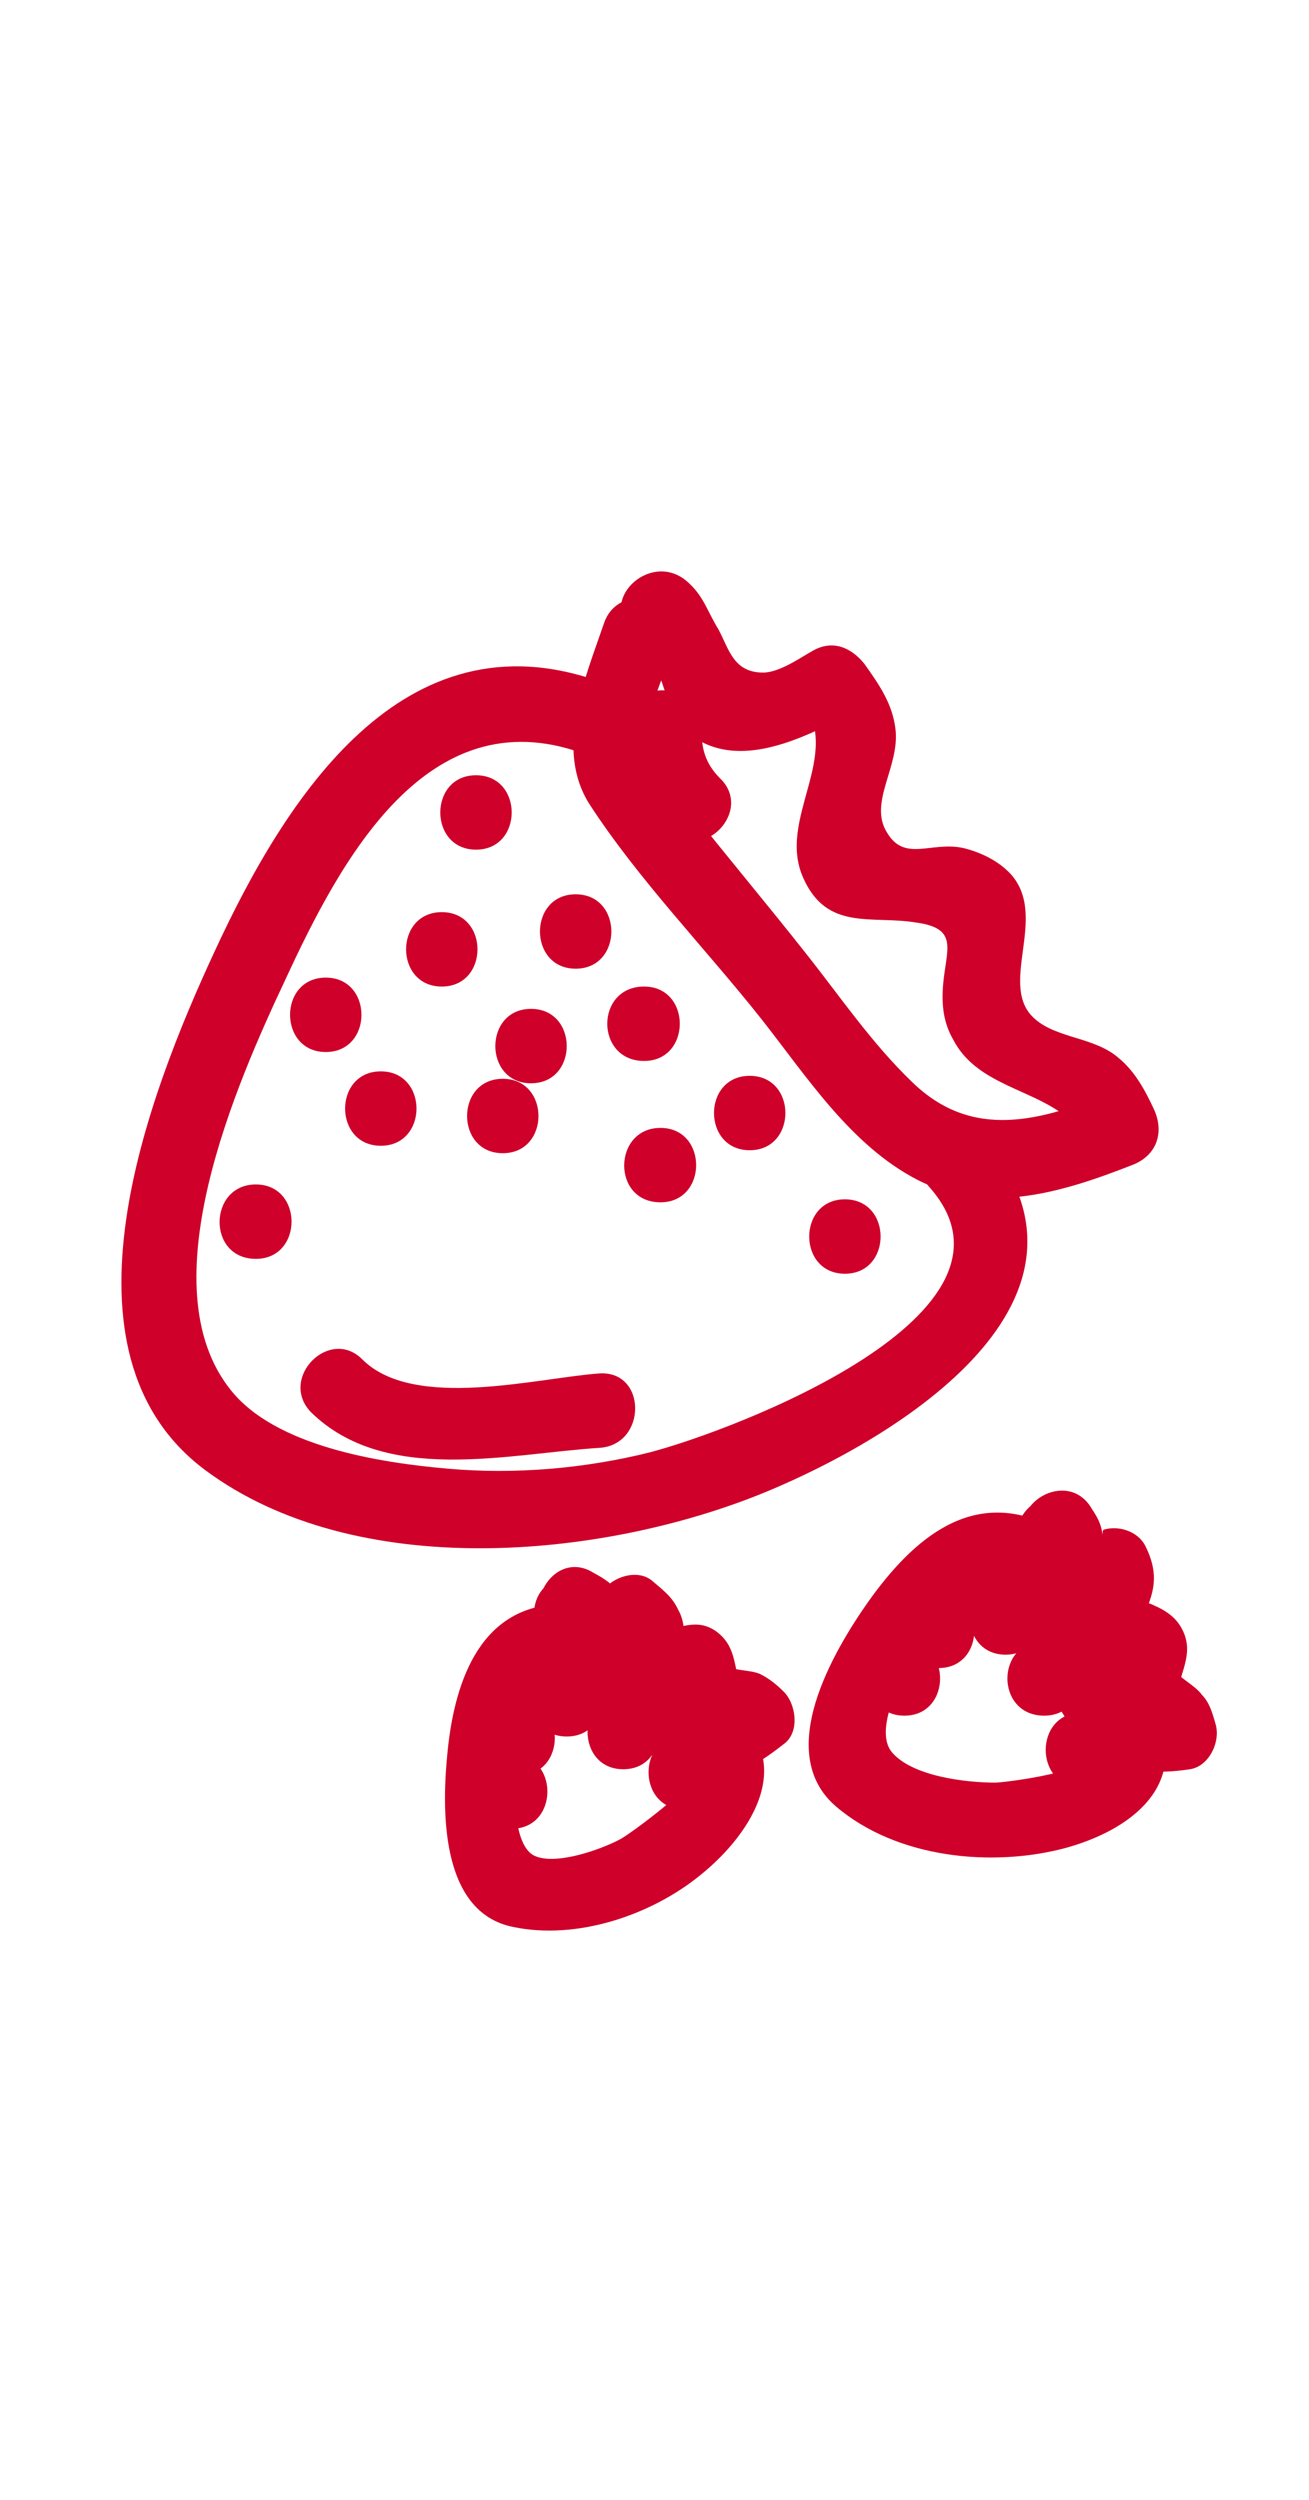 <?xml version="1.0" encoding="utf-8"?>
<!-- Generator: Adobe Illustrator 20.0.0, SVG Export Plug-In . SVG Version: 6.00 Build 0)  -->
<svg version="1.1" id="Layer_1" xmlns="http://www.w3.org/2000/svg" xmlns:xlink="http://www.w3.org/1999/xlink" x="0px" y="0px"
	 viewBox="0 0 88 168" style="enable-background:new 0 0 88 168;" xml:space="preserve">
<style type="text/css">
	.st0{fill:#cf0029;}
	.st1{fill:none;stroke:#cf0029;stroke-miterlimit:10;}
</style>
<g>
	<g>
		<g>
			<path class="st0" d="M-315.7,223c2.4,0.7,6.5,0.7,8-1.8c1.7-2.9-0.9-5.6-3.5-6.6c-2.6-1-5.5-0.9-7.4,1.4
				C-320.9,218.8-318.4,221.9-315.7,223c1.2,0.5,2.8-0.6,3.1-1.7c0.4-1.4-0.5-2.6-1.7-3.1c-0.3-0.1-0.1-0.3-0.1-0.1
				c-0.1,0.4-0.2,0.8-0.3,1.3c0.1-0.2,0.2-0.4,0.4-0.4c0.7-0.1,1.4,0.5,2,0.6c0,0,0.3,0.3,0.3,0.3c0.2-0.5,0.3-1,0.5-1.6
				c-0.1,0-0.2,0-0.4,0c-0.8-0.2-1.6,0.1-2.4-0.1C-317.5,217.3-318.8,222.1-315.7,223z"/>
		</g>
	</g>
	<g>
		<g>
			<g>
				<path class="st0" d="M-337.8,250.5c-8.2-0.3-15.5,2.1-23.1,5c-5.7,2.2-11.9,6-12.5,12.8c-0.5,6.1,4.5,10.4,10.1,11.7
					c8.4,2,18.4,0.8,27,0.9c9.4,0.1,35,4.5,34.1-11.7c-0.3-6.7-5.7-11.1-11.4-13.5C-321.1,252.6-329.7,250.7-337.8,250.5
					c-3.2-0.1-3.2,4.9,0,5c5.6,0.1,11,1.3,16.4,2.9c5.1,1.5,12.1,3.4,13.8,9.2c2.2,7.4-5.4,8.6-10.8,8.6c-5.9,0-11.9-0.1-17.8-0.2
					c-5.7-0.1-11.5-0.1-17.2-0.2c-4.9-0.1-16.8,0-14.7-8.2c1.6-6.1,10.5-8,15.7-9.8c4.9-1.7,9.5-2.4,14.6-2.3
					C-334.6,255.6-334.6,250.6-337.8,250.5L-337.8,250.5z"/>
			</g>
		</g>
		<g>
			<g>
				<path class="st0" d="M-373.3,270.6c-1,13.3,3.6,25.6,6.2,38.5c3.1,14.8,4.3,30,8,44.7c0.8,3.1,5.6,1.8,4.8-1.3
					c-3.5-14.1-4.8-28.6-7.6-42.9c-2.6-13-7.4-25.5-6.4-39C-368.1,267.4-373.1,267.4-373.3,270.6L-373.3,270.6z"/>
			</g>
		</g>
		<g>
			<g>
				<path class="st0" d="M-306.8,270.6c-0.9,13.8-2.3,27.4-6,40.8c-3.8,13.7-5.3,27.5-6.1,41.7c-0.2,3.2,4.8,3.2,5,0
					c0.9-15,3-29.2,6.9-43.7c3.4-12.6,4.5-25.7,5.3-38.7C-301.6,267.4-306.6,267.4-306.8,270.6L-306.8,270.6z"/>
			</g>
		</g>
		<g>
			<g>
				<path class="st0" d="M-320.2,218.6c0.4,12.2-2.6,24-5.2,35.8c-2.4,10.8-4.6,21.8-6.5,32.7c-3.8,21.6-6.8,43.3-9.3,65
					c-0.4,3.2,4.6,3.2,5,0c2.7-22.5,5.8-44.9,9.8-67.2c1.9-10.7,4.1-21.4,6.5-32c2.6-11.3,5.2-22.7,4.8-34.4
					C-315.3,215.4-320.3,215.4-320.2,218.6L-320.2,218.6z"/>
			</g>
		</g>
		<g>
			<g>
				<path class="st0" d="M-311.4,220.3c-1.1,22.9-7.2,45-11.6,67.4c-4.2,21.7-7.8,43.5-10.4,65.4c-0.4,3.2,4.6,3.2,5,0
					c2.7-22.7,6.5-45.3,10.9-67.7c4.3-21.6,10-43,11-65.1C-306.2,217.1-311.2,217.1-311.4,220.3L-311.4,220.3z"/>
			</g>
		</g>
		<g>
			<g>
				<path class="st0" d="M-341.6,354c1,1.9,3.3,2.2,5.2,2.6c2.1,0.5,4.2,0.6,6.2-0.5c2.8-1.6,0.3-5.9-2.5-4.3
					c-0.7,0.4-1.6,0.2-2.3,0c-0.5-0.1-0.9-0.2-1.4-0.4c-0.3-0.1-1.1-0.6-0.8,0C-338.8,348.6-343.1,351.2-341.6,354L-341.6,354z"/>
			</g>
		</g>
		<g>
			<g>
				<path class="st0" d="M-325.3,261.9c2.6,2.5,6,3.4,9.5,2.7c3.1-0.7,1.8-5.5-1.3-4.8c-1.7,0.4-3.4-0.2-4.6-1.4
					C-324,256.1-327.6,259.7-325.3,261.9L-325.3,261.9z"/>
			</g>
		</g>
		<g>
			<g>
				<path class="st0" d="M-325.6,266c2.5,1.5,5.2,2.3,8.1,2.4c3.2,0.1,3.2-4.9,0-5c-2-0.1-3.9-0.7-5.6-1.7
					C-325.8,260-328.4,264.3-325.6,266L-325.6,266z"/>
			</g>
		</g>
		<g>
			<g>
				<path class="st0" d="M-363.1,289.2c9.6,5.5,20.4,7.3,31.3,7.7c8.4,0.3,20.3,1.7,23.9-7.9c1.1-3-3.7-4.3-4.8-1.3
					c-2.6,7-18.1,4.5-24,4c-8.4-0.7-16.5-2.5-23.8-6.7C-363.3,283.3-365.9,287.6-363.1,289.2L-363.1,289.2z"/>
			</g>
		</g>
		<g>
			<g>
				<path class="st0" d="M-360.2,286.8c9.6-0.7,19.3-1.2,28.9-1.6c3.2-0.1,3.2-5.1,0-5c-9.6,0.3-19.3,0.9-28.9,1.6
					C-363.4,282-363.4,287-360.2,286.8L-360.2,286.8z"/>
			</g>
		</g>
		<g>
			<g>
				<path class="st0" d="M-318.3,286.3c2.3,0.5,4.2,1.6,5.8,3.4c0.9,1,2.6,0.9,3.5,0c1-1,0.9-2.5,0-3.5c-2-2.4-4.9-4.1-8-4.7
					C-320.1,280.8-321.5,285.6-318.3,286.3L-318.3,286.3z"/>
			</g>
		</g>
		<g>
			<g>
				<path class="st0" d="M-364.9,289.6c7.7,20.7,8.8,42.8,11,64.6c0.3,3.2,5.3,3.2,5,0c-2.2-22.2-3.3-44.8-11.1-65.9
					C-361.2,285.3-366,286.6-364.9,289.6L-364.9,289.6z"/>
			</g>
		</g>
		<g>
			<g>
				<path class="st0" d="M-313.1,288.5c-1,10.6-4,21.2-5.8,31.7c-1.9,10.9-3.7,21.8-5.6,32.7c-0.5,3.1,4.3,4.5,4.8,1.3
					c2-11.5,3.9-23,5.9-34.5c1.8-10.4,4.7-20.7,5.7-31.2C-307.8,285.3-312.8,285.4-313.1,288.5L-313.1,288.5z"/>
			</g>
		</g>
		<g>
			<g>
				<path class="st0" d="M-352,357.9c9.1,1.9,22.7,5.1,30.7-1.2c2.5-2-1-5.5-3.5-3.5c-3.3,2.6-8.5,2-12.4,1.8
					c-4.5-0.2-9-0.9-13.4-1.9C-353.8,352.4-355.2,357.2-352,357.9L-352,357.9z"/>
			</g>
		</g>
		<g>
			<g>
				<path class="st0" d="M-349.5,356.4c2.1-1.7,4.7-2.7,7.4-2.8c3.2-0.2,3.2-5.2,0-5c-4.1,0.3-7.7,1.7-10.9,4.3
					C-355.6,354.9-352,358.4-349.5,356.4L-349.5,356.4z"/>
			</g>
		</g>
		<g>
			<g>
				<path class="st0" d="M-322.5,351.3c-2.5-1-5-2-7.4-3c-1.3-0.5-2.7,0.5-3.1,1.7c-0.4,1.4,0.5,2.6,1.7,3.1c2.5,1,5,2,7.4,3
					c1.3,0.5,2.7-0.5,3.1-1.7C-320.3,353-321.2,351.8-322.5,351.3L-322.5,351.3z"/>
			</g>
		</g>
		<g>
			<g>
				<path class="st0" d="M-341.7,352.6c0.3,0,0.7,0,1,0c1.3,0,2.6-1.1,2.5-2.5c-0.1-1.4-1.1-2.5-2.5-2.5c-0.3,0-0.7,0-1,0
					c-1.3,0-2.6,1.1-2.5,2.5C-344.2,351.5-343.1,352.6-341.7,352.6L-341.7,352.6z"/>
			</g>
		</g>
		<g>
			<g>
				<path class="st0" d="M-353.1,311.3c1.9,0.7,3.7-0.4,5.4-1.2c1.8-0.8,3.6-1.7,5.3-2.8c2.8-1.7,0.2-6-2.5-4.3
					c-1.2,0.7-2.3,1.4-3.6,2c-0.5,0.2-2.8,1.6-3.3,1.4C-354.8,305.4-356.1,310.2-353.1,311.3L-353.1,311.3z"/>
			</g>
		</g>
		<g>
			<g>
				<path class="st0" d="M-344.7,306.6c1.8,1.9,3.3,3.9,4.7,6.1c1.7,2.7,6,0.2,4.3-2.5c-1.6-2.5-3.4-4.9-5.5-7.1
					C-343.4,300.7-346.9,304.2-344.7,306.6L-344.7,306.6z"/>
			</g>
		</g>
		<g>
			<g>
				<path class="st0" d="M-339.5,311.8c0.3-0.4,0.3-0.5-0.2-0.2c-0.4,0.1-0.9,0.3-1.3,0.4c-0.8,0.3-1.7,0.6-2.5,1
					c-1.7,0.7-3.2,1.6-4.7,2.6c-2.7,1.8-0.2,6.1,2.5,4.3c2.1-1.4,4.3-2.5,6.7-3.3c2-0.6,3.7-1.3,4.4-3.5
					C-333.7,310-338.6,308.7-339.5,311.8L-339.5,311.8z"/>
			</g>
		</g>
		<g>
			<g>
				<path class="st0" d="M-354.9,309.4c-0.6,4.2,3.1,8.8,5.9,11.7c2.2,2.3,5.8-1.2,3.5-3.5c-1.1-1.1-2-2.3-2.8-3.6
					c-0.4-0.6-0.7-1.2-1.1-1.9c-0.2-0.4-0.4-0.7-0.5-1.1c-0.1-0.6-0.2-0.7-0.2-0.2c0.2-1.3-0.3-2.7-1.7-3.1
					C-352.9,307.3-354.7,308.1-354.9,309.4L-354.9,309.4z"/>
			</g>
		</g>
		<g>
			<g>
				<path class="st0" d="M-340.1,313.7c0,2.1,0.5,4,1.4,5.9c0.6,1.2,2.3,1.6,3.4,0.9c1.2-0.7,1.5-2.2,0.9-3.4
					c-0.6-1.1-0.7-2.1-0.7-3.3C-335,310.4-340,310.4-340.1,313.7L-340.1,313.7z"/>
			</g>
		</g>
		<g>
			<g>
				<path class="st0" d="M-350.1,319.7c0,1.3,0.4,2.6,1,3.8c0.6,1.2,2.3,1.6,3.4,0.9c1.2-0.8,1.5-2.2,0.9-3.4
					c-0.1-0.1-0.1-0.2-0.2-0.3c0,0.1,0.1,0.2,0.1,0.3c-0.1-0.1-0.2-0.5-0.2-0.6c0-0.1-0.2-0.7-0.1-0.3c0,0.2,0,0.2,0,0
					c0-0.1,0-0.2,0-0.3c0-1.3-1.1-2.6-2.5-2.5C-348.9,317.3-350.2,318.3-350.1,319.7L-350.1,319.7z"/>
			</g>
		</g>
		<g>
			<g>
				<path class="st0" d="M-345.2,325.8c3.1-1.6,6.2-3.2,9.4-4.7c2.9-1.5,0.3-5.8-2.5-4.3c-3.1,1.6-6.2,3.2-9.4,4.7
					C-350.6,322.9-348.1,327.2-345.2,325.8L-345.2,325.8z"/>
			</g>
		</g>
		<g>
			<g>
				<path class="st0" d="M-355.4,312.6c0.5,1.4,0.8,2.8,1,4.3c0.1,1.2,0,2.4,0.5,3.5c0.9,2,3.6,3.1,5.4,4.3c2.7,1.8,5.2-2.6,2.5-4.3
					c-0.8-0.5-1.6-1-2.4-1.5c-1-0.7-1.1-0.4-1-1.5c0.1-2-0.6-4.2-1.2-6C-351.6,308.3-356.4,309.6-355.4,312.6L-355.4,312.6z"/>
			</g>
		</g>
		<g>
			<g>
				<path class="st0" d="M-348.7,336.5c3-2.2,6.1-4.3,9.2-6.2c2.7-1.7,0.2-6-2.5-4.3c-3.1,2-6.2,4.1-9.2,6.2
					C-353.8,334.1-351.3,338.4-348.7,336.5L-348.7,336.5z"/>
			</g>
		</g>
		<g>
			<g>
				<path class="st0" d="M-342.3,328.9c0.3,0.6,0.6,1.2,0.9,1.8c0.2,0.5,0.6,1.3,0.7,1.5c0.5,1.2,1.7,2.2,3.1,1.7
					c1.2-0.4,2.3-1.8,1.7-3.1c-0.6-1.5-1.3-3-2.1-4.5c-0.6-1.1-2.3-1.6-3.4-0.9C-342.6,326.2-343,327.7-342.3,328.9L-342.3,328.9z"
					/>
			</g>
		</g>
		<g>
			<g>
				<path class="st0" d="M-353.4,336.6c1.6,2.5,3.1,5,4.3,7.7c0.6,1.2,2.3,1.5,3.4,0.9c1.3-0.7,1.5-2.2,0.9-3.4
					c-1.2-2.7-2.7-5.3-4.3-7.7C-350.8,331.4-355.2,333.9-353.4,336.6L-353.4,336.6z"/>
			</g>
		</g>
		<g>
			<g>
				<path class="st0" d="M-344,345.9c1.8-2,3.8-3.6,6.3-4.7c1.2-0.5,1.5-2.3,0.9-3.4c-0.7-1.3-2.2-1.4-3.4-0.9
					c-2.8,1.2-5.3,3.1-7.3,5.4C-349.6,344.8-346.1,348.4-344,345.9L-344,345.9z"/>
			</g>
		</g>
		<g>
			<g>
				<path class="st0" d="M-341.1,328.5c1,0.9,2,1.5,3.3,1.9c1.2,0.4,2.8-0.5,3.1-1.7c0.3-1.4-0.4-2.6-1.7-3.1
					c-0.1,0-0.2-0.1-0.3-0.1c0.3,0.2,0.4,0.2,0.2,0.1c-0.1-0.1-0.3-0.1-0.4-0.2c-0.1-0.1-0.3-0.2-0.4-0.3c-0.2-0.2-0.2-0.1,0.1,0.1
					c-0.1-0.1-0.2-0.1-0.2-0.2c-1-0.9-2.6-1-3.5,0C-342,325.9-342.1,327.6-341.1,328.5L-341.1,328.5z"/>
			</g>
		</g>
		<g>
			<g>
				<path class="st0" d="M-345.7,347.5c2.4,0.2,4.7,0.2,7.1,0.1c3.2-0.1,3.2-5.1,0-5c-2.4,0.1-4.8,0.1-7.1-0.1
					C-348.9,342.2-348.9,347.2-345.7,347.5L-345.7,347.5z"/>
			</g>
		</g>
		<g>
			<g>
				<path class="st0" d="M-365,270.9c7.6-5.5,15.5-10.7,25.2-10.6c3.2,0,3.2-5,0-5c-10.6-0.1-19.4,5.3-27.7,11.3
					C-370.1,268.4-367.6,272.7-365,270.9L-365,270.9z"/>
			</g>
		</g>
		<g>
			<g>
				<path class="st0" d="M-339.8,347.4c-6.2,0-12.2,1.4-17.8,4.1c-2.9,1.4-0.4,5.7,2.5,4.3c4.8-2.4,9.9-3.5,15.2-3.4
					C-336.6,352.4-336.6,347.4-339.8,347.4L-339.8,347.4z"/>
			</g>
		</g>
		<g>
			<g>
				<path class="st0" d="M-359,355.7c3.9,6.9,14.8,8.5,22,8.9c8.7,0.5,16.7-2.7,22.3-9.4c2.1-2.4-1.5-6-3.5-3.5
					c-4.4,5.2-10.1,7.9-17,8c-5.3,0-16.6-1.3-19.6-6.5C-356.2,350.4-360.6,352.9-359,355.7L-359,355.7z"/>
			</g>
		</g>
		<g>
			<g>
				<path class="st0" d="M-316,350.6c-3.7-2.8-8.4-3.8-12.9-3.9c-3.2-0.1-3.2,4.9,0,5c3.7,0.1,7.4,1,10.4,3.3
					C-316,356.9-313.5,352.6-316,350.6L-316,350.6z"/>
			</g>
		</g>
	</g>
</g>
<g>
	<g>
		<g>
			<path class="st0" d="M-379.4,508.3c3.7,6.9,7.6,14.1,13.7,19.3c6.3,5.4,13.7,7,21.9,7c7.9,0,15.2-0.6,21.3-6.1
				c6.5-5.9,9.3-14.5,11.9-22.6c1-3.1-3.9-4.4-4.8-1.3c-2.1,6.8-4.3,14.1-9.5,19.4c-5.6,5.8-13.1,5.9-20.7,5.7
				c-15.5-0.3-22.9-11.3-29.5-23.8C-376.6,502.9-380.9,505.5-379.4,508.3L-379.4,508.3z"/>
		</g>
	</g>
	<g>
		<g>
			<path class="st0" d="M-377.2,507.1c21,0,42,0,63,0c3.2,0,3.2-5,0-5c-21,0-42,0-63,0C-380.4,502.1-380.4,507.1-377.2,507.1
				L-377.2,507.1z"/>
		</g>
	</g>
	<g>
		<g>
			<path class="st0" d="M-345.2,532.5c0,7.9,0,15.8,0,23.8c0,3.2,5,3.2,5,0c0-7.9,0-15.8,0-23.8
				C-340.2,529.3-345.2,529.3-345.2,532.5L-345.2,532.5z"/>
		</g>
	</g>
	<g>
		<g>
			<path class="st0" d="M-351.2,564.7c5.7-3.8,12.7-4.1,18.6-0.5c2.8,1.7,5.3-2.7,2.5-4.3c-7.4-4.4-16.5-4.3-23.7,0.5
				C-356.3,562.2-353.8,566.5-351.2,564.7L-351.2,564.7z"/>
		</g>
	</g>
	<g>
		<g>
			<path class="st0" d="M-351.3,565.6c6.7,0,13.5,0,20.2,0c3.2,0,3.2-5,0-5c-6.7,0-13.5,0-20.2,0
				C-354.5,560.6-354.5,565.6-351.3,565.6L-351.3,565.6z"/>
		</g>
	</g>
	<g>
		<g>
			<path class="st0" d="M-376,502.3c-0.3-8.6,10.8-12.9,17.9-11.3c6.7,1.5,11.9,6.5,16.8,11c2.4,2.2,5.9-1.3,3.5-3.5
				c-7.1-6.6-15.3-13.7-25.6-12.8c-8.4,0.7-17.9,7.4-17.6,16.6C-380.9,505.5-375.9,505.5-376,502.3L-376,502.3z"/>
		</g>
	</g>
	<g>
		<g>
			<path class="st0" d="M-353.1,489.2c2.2-2.2,8.6-1.8,11.6-1.9c3.5-0.1,7.2-0.2,10.5,0.9c5.7,1.8,12.6,9.3,14.2,15
				c0.9,3.1,5.7,1.8,4.8-1.3c-2.2-7.5-10.2-16.1-17.7-18.4c-4.6-1.4-9.8-1.3-14.5-1c-4,0.3-9.5,0.2-12.5,3.2
				C-358.9,487.9-355.4,491.4-353.1,489.2L-353.1,489.2z"/>
		</g>
	</g>
	<g>
		<g>
			<path class="st0" d="M-368.1,488.1c2-14.4,24.9-19.8,33.1-7.7c1.8,2.7,6.1,0.2,4.3-2.5c-10.3-15.3-39.5-10.2-42.2,8.9
				C-373.4,489.9-368.6,491.3-368.1,488.1L-368.1,488.1z"/>
		</g>
	</g>
	<g>
		<g>
			<path class="st0" d="M-319,446.9c-3.2,12.5-6.5,25-9.7,37.5c-0.8,3.1,4,4.4,4.8,1.3c3.2-12.5,6.5-25,9.7-37.5
				C-313.3,445.1-318.2,443.8-319,446.9L-319,446.9z"/>
		</g>
	</g>
	<g>
		<g>
			<path class="st0" d="M-317.3,448.3c5,4,10,7.9,15,11.9c2.5,2,6.1-1.5,3.5-3.5c-5-4-10-7.9-15-11.9
				C-316.3,442.8-319.9,446.3-317.3,448.3L-317.3,448.3z"/>
		</g>
	</g>
	<g>
		<g>
			<path class="st0" d="M-298.3,458.3c-0.1,0-0.2-0.1-0.3-0.1c-0.9-0.3-1.8,0.1-2.4,0.6c-1.6,1.5-2.4,4.1-3.4,6.1
				c-1.6,3.2-3.2,6.4-4.9,9.5c-3.2,6-6.4,12-9.7,18c-1.6,2.8,2.7,5.3,4.3,2.5c3-5.4,6-10.8,8.8-16.2c1.4-2.6,2.7-5.2,4-7.8
				c1.2-2.4,2.4-6.7,4.4-8.5c-0.8,0.2-1.6,0.4-2.4,0.6c0.1,0,0.2,0.1,0.3,0.1C-296.6,464.2-295.3,459.4-298.3,458.3L-298.3,458.3z"
				/>
		</g>
	</g>
	<g>
		<g>
			<path class="st0" d="M-317.3,463.5c3-1.2,6.1-2.4,9.1-3.6c1.3-0.5,2.1-1.7,1.7-3.1c-0.3-1.2-1.8-2.2-3.1-1.7
				c-3,1.2-6.1,2.4-9.1,3.6c-1.3,0.5-2.1,1.7-1.7,3.1C-320.1,462.9-318.6,464-317.3,463.5L-317.3,463.5z"/>
		</g>
	</g>
	<g>
		<g>
			<path class="st0" d="M-319.1,470.4c4.6-1.9,9.3-3.8,13.9-5.7c2.9-1.2,1.7-6-1.3-4.8c-4.6,1.9-9.3,3.8-13.9,5.7
				C-323.4,466.7-322.1,471.6-319.1,470.4L-319.1,470.4z"/>
		</g>
	</g>
	<g>
		<g>
			<path class="st0" d="M-321.3,478.6c5.3-2.1,10.5-4.3,15.6-6.8c2.9-1.4,0.4-5.7-2.5-4.3c-4.7,2.3-9.5,4.4-14.4,6.3
				C-325.6,475-324.3,479.8-321.3,478.6L-321.3,478.6z"/>
		</g>
	</g>
	<g>
		<g>
			<path class="st0" d="M-321.1,484.8c3.5-1.9,7.2-3.5,11.1-4.6c3.1-0.9,1.8-5.8-1.3-4.8c-4.3,1.3-8.4,3-12.3,5.1
				C-326.5,482-324,486.3-321.1,484.8L-321.1,484.8z"/>
		</g>
	</g>
	<g>
		<g>
			<path class="st0" d="M-366.4,517.9c3.6,4.5,8.5,7.7,14.1,9.3c3.1,0.9,4.4-3.9,1.3-4.8c-4.8-1.4-8.8-4.1-11.9-8
				C-364.9,511.8-368.5,515.4-366.4,517.9L-366.4,517.9z"/>
		</g>
	</g>
</g>
<g>
	<g>
		<g>
			<path class="st0" d="M975.7,324.2c-9.2,9.6-13.1,23.9-13.9,37c-0.7,13.1,3,23.9,13.7,32c10.6,8,24.7,12,37.8,8.6
				c12.6-3.3,22-13.1,25.9-25.4c4.9-15.2,2.8-36.2-7.4-48.9c-2-2.5-5.5,1-3.5,3.5c10,12.5,11.1,35.4,4,49.4
				c-6.9,13.6-21.9,20.2-36.7,16.8c-13.7-3.1-27.2-12.7-28.6-27.6c-1.3-14,2.4-31.4,12.3-41.8C981.4,325.4,977.9,321.9,975.7,324.2
				L975.7,324.2z"/>
		</g>
	</g>
	<g>
		<g>
			<path class="st0" d="M989.1,311.6c-4.2-2.3-9.1-3.7-12.8-6.9c-0.8,1.4-1.6,2.8-2.4,4.2c4.2,0.9,8.9,1.3,12.7,3.3
				c1.8,0.9,4.5-0.6,3.7-2.8c-1.3-3.4-3.6-6.1-5.9-8.9c-0.8,1.4-1.6,2.8-2.4,4.2c5.3,1.3,10.5,4.5,14.6,8c1.7,1.5,5,0.1,4.2-2.4
				c-1.4-4.3-2.6-8.7-3.7-13.1c-1.2,0.9-2.4,1.9-3.7,2.8c4.2,2.4,7.6,5.9,11,9.2c0.6,0.6,1.6,1,2.4,0.6c4.7-1.9,8.6-4.9,12.6-8.1
				c-1.4-0.8-2.8-1.6-4.2-2.4c-0.7,3.6-1.3,7-3.4,10.1c-1.3,1.8,0.8,4.3,2.8,3.7c7.9-2.3,15.8-4.4,24.1-4.3
				c-0.4-1.6-0.8-3.1-1.3-4.7c-5.1,3.8-11.7,5.9-17.8,7.6c-2.8,0.8-2.1,4.7,0.7,4.9c8.3,0.6,15.9,2.1,23.6,5.1c0-1.6,0-3.2,0-4.8
				c-5.6,2.1-12.2-0.7-18-0.6c-2.2,0-3.3,2.7-1.8,4.3c3,3,6.6,5.7,7.8,9.9c1-1,2.1-2.1,3.1-3.1c-5.6-1.3-9.9-5.6-15.1-7.9
				c-2.2-1-4.7,1.1-3.4,3.4c1.2,2.3,1.9,4.6,2.4,7.2c1.5-0.6,3-1.3,4.6-1.9c-2.2-3.2-3.6-6.7-6.6-9.2c-1.7-1.4-4.1-0.5-4.3,1.8
				c-0.4,4.3,0.8,8.6,0.1,12.9c1.6,0,3.2,0,4.8,0c-0.8-5.8-2.1-12.3-6.8-16.2c-1.3-1-3.8-0.9-4.2,1.1c-0.6,3.6,1.1,9.5-1.3,12.5
				c1.4,0.4,2.8,0.7,4.2,1.1c-1.4-4.5-1.5-13.9-8.1-13.9c-7.1,0.1-10.7,9.8-12.4,15.3c1.6,0,3.2,0,4.8,0c-1.1-4.8-2.4-8.8,1.9-12.3
				c1.7-1.4,0.3-4.3-1.8-4.3c-6.5,0.2-10.1,5.4-15.9,7.3c1,0.6,2.1,1.2,3.1,1.7c-0.6-3.1,2.8-4.9,5-5.9c2.6-1.1,0.7-5.3-1.9-4.6
				c-4.9,1.3-11.6-0.3-16.6-1.1c0,1.6,0,3.2,0,4.8c6.6-1.3,13.4-2.8,20.2-3.2c3.2-0.2,3.2-5.2,0-5c-7.2,0.4-14.4,2-21.5,3.4
				c-2.3,0.5-2.4,4.5,0,4.8c5.9,0.9,13.3,2.7,19.2,1.1c-0.6-1.5-1.3-3-1.9-4.6c-4.8,2.1-8.4,6.1-7.3,11.5c0.2,1.3,1.9,2.1,3.1,1.7
				c5.1-1.7,9.1-7,14.6-7.1c-0.6-1.4-1.2-2.8-1.8-4.3c-5.8,4.7-4.6,10.6-3.1,17.2c0.6,2.5,4.1,2.3,4.8,0c0.7-2.4,3.8-12.1,7.4-11.6
				c2.3,0.4,2.9,8.3,3.4,10.1c0.5,1.6,2.9,2.6,4.2,1.1c3.7-4.6,1.7-9.4,2.6-14.7c-1.4,0.4-2.8,0.7-4.2,1.1c4.1,3.3,4.8,9.1,5.6,14
				c0.3,2.4,4.5,2.4,4.8,0c0.7-4.8-0.3-9.5,0.1-14.3c-1.4,0.6-2.8,1.2-4.3,1.8c2.7,2.2,3.9,5.4,5.8,8.2c1.7,2.4,5,0.9,4.6-1.9
				c-0.5-3-1.4-5.7-2.9-8.4c-1.1,1.1-2.3,2.3-3.4,3.4c5.6,2.4,10.2,7,16.3,8.4c1.8,0.4,3.6-1.2,3.1-3.1c-1.5-5.2-5.5-8.4-9.1-12.1
				c-0.6,1.4-1.2,2.8-1.8,4.3c6.3-0.1,13.1,2.8,19.3,0.4c2.4-0.9,2.3-3.9,0-4.8c-8.2-3.2-16.2-4.6-25-5.3c0.2,1.6,0.4,3.3,0.7,4.9
				c6.4-1.8,13.6-4,19-8.1c1.9-1.4,1.4-4.6-1.3-4.7c-8.7-0.1-17.1,2-25.4,4.4c0.9,1.2,1.9,2.4,2.8,3.7c2.3-3.4,3.1-7.3,3.9-11.3
				c0.5-2.5-2.2-4-4.2-2.4c-3.2,2.6-6.5,5.3-10.4,6.9c0.8,0.2,1.6,0.4,2.4,0.6c-3.8-3.6-7.5-7.4-12-10c-1.9-1.1-4.2,0.7-3.7,2.8
				c1.1,4.4,2.3,8.8,3.7,13.1c1.4-0.8,2.8-1.6,4.2-2.4c-4.7-4.2-10.6-7.8-16.8-9.3c-2.6-0.6-4,2.3-2.4,4.2c1.7,2.1,3.6,4.1,4.6,6.7
				c1.2-0.9,2.4-1.9,3.7-2.8c-4.3-2.3-9.2-2.8-13.9-3.8c-2.3-0.5-4.5,2.4-2.4,4.2c4.1,3.6,9.2,5.1,13.8,7.7
				C989.4,317.5,991.9,313.2,989.1,311.6L989.1,311.6z"/>
		</g>
	</g>
	<g>
		<g>
			<path class="st0" d="M969.4,344.2c9.8-8.7,22.9-12.9,35.1-17c3-1,1.7-5.9-1.3-4.8c-13.1,4.4-26.8,9-37.3,18.3
				C963.5,342.8,967,346.4,969.4,344.2L969.4,344.2z"/>
		</g>
	</g>
	<g>
		<g>
			<path class="st0" d="M967.5,355.1c15.7-7.3,30.5-16.4,46.4-23.2c3-1.3,0.4-5.6-2.5-4.3c-16,6.8-30.7,15.9-46.4,23.2
				C962.1,352.1,964.6,356.4,967.5,355.1L967.5,355.1z"/>
		</g>
	</g>
	<g>
		<g>
			<path class="st0" d="M967.9,365.2c4.9-3.1,10.2-5.3,15.3-7.8c5.1-2.5,9.9-5.8,15.1-8.2c5-2.4,10.2-4.6,15.2-7.1
				c5.7-2.8,10.7-6.8,16.8-8.7c3.1-1,1.7-5.8-1.3-4.8c-5.4,1.7-9.9,5-14.9,7.7c-5.4,2.9-11.1,5.4-16.7,7.9c-5.2,2.4-10,5.5-15.1,8.2
				c-5.6,2.9-11.5,5.2-16.9,8.6C962.7,362.6,965.2,366.9,967.9,365.2L967.9,365.2z"/>
		</g>
	</g>
	<g>
		<g>
			<path class="st0" d="M967.6,378.8c11.5-6.9,23.2-13.2,34.9-19.8c10.7-6,21-13.5,33.3-15.9c3.2-0.6,1.8-5.4-1.3-4.8
				c-12.2,2.3-22.5,9.6-33.2,15.6c-12.1,6.9-24.3,13.4-36.3,20.5C962.3,376.1,964.8,380.5,967.6,378.8L967.6,378.8z"/>
		</g>
	</g>
	<g>
		<g>
			<path class="st0" d="M974.1,389.2c11.2-5.8,21.7-12.9,32.6-19.2c10.2-5.9,20.2-12.7,31.7-15.9c3.1-0.8,1.8-5.7-1.3-4.8
				c-11.4,3.1-21.4,9.7-31.5,15.6c-11.4,6.6-22.3,13.9-34,20C968.7,386.4,971.3,390.7,974.1,389.2L974.1,389.2z"/>
		</g>
	</g>
	<g>
		<g>
			<path class="st0" d="M988.5,397.3c15.7-10.9,32-22.3,49.8-29.6c2.9-1.2,1.7-6-1.3-4.8c-18.2,7.4-34.9,18.9-51,30.1
				C983.3,394.9,985.8,399.2,988.5,397.3L988.5,397.3z"/>
		</g>
	</g>
	<g>
		<g>
			<path class="st0" d="M1005.9,399.6c4.4-4.3,10.1-6.9,15.3-10.2c5-3.1,9.8-6.1,15.2-8.5c2.9-1.3,0.4-5.6-2.5-4.3
				c-5.8,2.6-11,5.9-16.4,9.2c-5.2,3.2-10.7,5.9-15.1,10.2C1000.1,398.3,1003.6,401.8,1005.9,399.6L1005.9,399.6z"/>
		</g>
	</g>
	<g>
		<g>
			<path class="st0" d="M964.5,364.6c8.9,12,17.2,24.3,26.3,36.1c2,2.5,5.5-1,3.5-3.5c-8.9-11.4-16.9-23.4-25.5-35.1
				C966.9,359.5,962.6,362,964.5,364.6L964.5,364.6z"/>
		</g>
	</g>
	<g>
		<g>
			<path class="st0" d="M965.9,350.9c6.6,6.6,12.4,14.9,17.7,22.5c6.4,9.3,13.3,18.3,20.5,27c2.1,2.5,5.6-1.1,3.5-3.5
				c-7.7-9.3-14.6-19-21.6-28.8c-5.1-7-10.4-14.6-16.5-20.7C967.1,345.1,963.6,348.6,965.9,350.9L965.9,350.9z"/>
		</g>
	</g>
	<g>
		<g>
			<path class="st0" d="M970,338.3c8.7,9.6,16.8,19.7,24.7,30c7.6,9.9,16.9,18.3,24.7,28.1c2,2.5,5.5-1,3.5-3.5
				c-8.1-10.2-17.7-19-25.6-29.3c-7.6-9.8-15.4-19.5-23.7-28.7C971.4,332.4,967.8,335.9,970,338.3L970,338.3z"/>
		</g>
	</g>
	<g>
		<g>
			<path class="st0" d="M975.5,327.9c3.9,5.1,8.7,9.4,12.8,14.4c4.6,5.7,8.7,11.9,13.4,17.6c8.4,10.2,17.5,19.8,25.8,30.1
				c2,2.5,5.6-1.1,3.5-3.5c-8-9.9-16.7-19.1-24.8-28.9c-4.5-5.4-8.5-11.2-12.8-16.8c-4.2-5.4-9.4-9.9-13.6-15.4
				C977.9,322.9,973.6,325.4,975.5,327.9L975.5,327.9z"/>
		</g>
	</g>
	<g>
		<g>
			<path class="st0" d="M993.9,327.5c12.3,17.9,27.3,33.8,40.8,50.8c2,2.5,5.5-1,3.5-3.5c-13.2-16.6-28-32.3-40-49.8
				C996.4,322.4,992,324.9,993.9,327.5L993.9,327.5z"/>
		</g>
	</g>
	<g>
		<g>
			<path class="st0" d="M1010.4,327.7c7.5,12.8,17.3,24.3,26.1,36.2c1.9,2.6,6.2,0.1,4.3-2.5c-8.8-11.9-18.6-23.4-26.1-36.2
				C1013.1,322.4,1008.8,324.9,1010.4,327.7L1010.4,327.7z"/>
		</g>
	</g>
	<g>
		<g>
			<path class="st0" d="M1001.1,316.8c2.2-0.7,4.5-0.5,6.8-0.5c0-1.7,0-3.3,0-5c-2.6,0-5.2-0.1-7.7,0.7c-2.3,0.7-2.5,4.2,0,4.8
				c4,1,8.1,1.1,12.2,1c3.2-0.1,3.2-4.9,0-5c-2.3-0.1-4.6-0.5-6.8-0.8c0.2,1.5,0.4,3,0.6,4.6c1.1-0.5,2.6-0.3,3.8-0.2
				c0-1.7,0-3.3,0-5c-0.6,0-1.2,0-1.8,0c-3.2,0-3.2,5,0,5c0.6,0,1.2,0,1.8,0c3.2,0,3.2-4.9,0-5c-2.3,0-4.2,0-6.3,0.9
				c-1.8,0.9-1.5,4.3,0.6,4.6c2.7,0.4,5.4,0.9,8.2,1c0-1.7,0-3.3,0-5c-3.7,0.1-7.3,0.1-10.9-0.8c0,1.6,0,3.2,0,4.8
				c2.1-0.6,4.2-0.5,6.3-0.5c3.2,0,3.2-5,0-5c-2.8,0-5.5-0.2-8.2,0.7C996.8,313,998.1,317.8,1001.1,316.8L1001.1,316.8z"/>
		</g>
	</g>
</g>
<g>
	<g>
		<g>
			<path class="st0" d="M953.8,105c2.3,12.4,4.4,24.8,7,37.1c1.2,6,3.9,20.6,12.8,19.3c3.6-0.6,5.6-3.8,7.1-6.8
				c2.7-5.3,5.2-10.7,7.5-16.2c4.8-11.1,9-22.4,12.7-33.9c1-3.1-3.8-4.4-4.8-1.3c-2.8,8.9-6,17.7-9.5,26.4
				c-1.8,4.4-3.7,8.8-5.7,13.2c-1.6,3.5-3.2,9.6-6.2,12.2c-6.1,5.6-9.9-18.5-10.6-22.2c-1.8-9.7-3.6-19.4-5.4-29.1
				C958.1,100.5,953.2,101.8,953.8,105L953.8,105z"/>
		</g>
	</g>
	<g>
		<g>
			<path class="st0" d="M966.2,147.5c7-3.5,14-6.8,21.1-10.1c2.9-1.4,0.4-5.7-2.5-4.3c-7.1,3.3-14.1,6.7-21.1,10.1
				C960.8,144.6,963.4,148.9,966.2,147.5L966.2,147.5z"/>
		</g>
	</g>
	<g>
		<g>
			<path class="st0" d="M964.9,135.6c2.4-3.6,10.3-5.5,14.1-7.1c4.5-1.9,8.9-3.9,13-6.5c2.7-1.7,0.2-6-2.5-4.3
				c-5.1,3.2-10.6,5.5-16.2,7.9c-4.4,1.9-10,3.4-12.7,7.6C958.9,135.7,963.2,138.2,964.9,135.6L964.9,135.6z"/>
		</g>
	</g>
	<g>
		<g>
			<path class="st0" d="M961.6,121.3c10.7-4.6,21.6-8.5,32.6-12c3.1-1,1.8-5.8-1.3-4.8c-11.5,3.6-22.8,7.7-33.8,12.5
				C956.1,118.3,958.6,122.6,961.6,121.3L961.6,121.3z"/>
		</g>
	</g>
	<g>
		<g>
			<path class="st0" d="M961.7,138.4c6.2,2.7,12.1,6.1,17.3,10.4c2.5,2,6-1.5,3.5-3.5c-5.6-4.6-11.7-8.3-18.4-11.2
				C961.3,132.8,958.8,137.1,961.7,138.4L961.7,138.4z"/>
		</g>
	</g>
	<g>
		<g>
			<path class="st0" d="M958.9,121.5c4.8,0.3,8.7,3.3,12.6,5.8c4,2.7,8,5.5,11.8,8.4c2.5,2,6.1-1.6,3.5-3.5
				c-7.8-6.1-17.6-15.1-27.9-15.7C955.7,116.3,955.7,121.3,958.9,121.5L958.9,121.5z"/>
		</g>
	</g>
	<g>
		<g>
			<path class="st0" d="M962,110.3c4.8,0.5,9.4,3.9,13.6,6.2c4,2.2,8.1,4.4,12.1,6.6c2.8,1.5,5.3-2.8,2.5-4.3
				c-5.2-2.8-10.4-5.7-15.5-8.5c-4.1-2.3-7.9-4.5-12.7-5C958.8,105,958.8,110,962,110.3L962,110.3z"/>
		</g>
	</g>
	<g>
		<g>
			<path class="st0" d="M975.6,105.6c5.8,1.1,11.1,3.4,15.7,7.3c2.4,2.1,6-1.4,3.5-3.5c-5.2-4.4-11.2-7.3-17.9-8.6
				C973.8,100.2,972.5,105,975.6,105.6L975.6,105.6z"/>
		</g>
	</g>
	<g>
		<g>
			<path class="st0" d="M969.4,54.6c-10.1,3.1-19.2,9.5-24.1,19c-4.1,7.8-6.7,21.3-0.5,28.8c6.5,7.7,18.9,5.8,27.6,4.4
				c7-1.1,14.2-2.6,21.3-1.2c5.4,1,10.2,3,15.7,1.4c3.1-0.9,1.8-5.7-1.3-4.8c-5,1.5-9.8-0.9-14.8-1.7c-4.3-0.6-8.5-0.4-12.8,0.1
				c-8.6,1-18.2,4.2-26.8,1.6c-10.6-3.2-8.1-18.4-4.2-26c4.3-8.4,12.3-14,21.1-16.7C973.8,58.4,972.5,53.6,969.4,54.6L969.4,54.6z"
				/>
		</g>
	</g>
	<g>
		<g>
			<path class="st0" d="M971.6,59.6c11.3-5.5,22.5,2.9,28.8,11.8c2.9,4.1,6.3,8.8,7.7,13.7c1.2,4.3,2.6,14.5-1.2,17.9
				c-2.4,2.1,1.1,5.7,3.5,3.5c4.8-4.3,4-13.7,3.2-19.5c-1.1-7.2-5.6-13.7-9.8-19.5c-8-10.8-21.4-18.8-34.8-12.3
				C966.2,56.7,968.7,61,971.6,59.6L971.6,59.6z"/>
		</g>
	</g>
	<g>
		<g>
			<path class="st0" d="M957,59.3c-4.9-1.8-5.3-9.6-2.9-13.4c2.7-4.2,8.2-4.8,12.8-4.9c3.6-0.1,8.1-0.6,11.1,1.8
				c3.7,2.9,4.9,7.9,4.6,12.3c-0.2,3.2,4.8,3.2,5,0c0.5-6.3-2-13.3-7.4-16.9c-5.3-3.5-15.1-2.7-21-1.2c-6.4,1.7-10.8,6-11.3,12.8
				c-0.4,6.3,1.5,12.2,7.8,14.4C958.7,65.2,960,60.4,957,59.3L957,59.3z"/>
		</g>
	</g>
	<g>
		<g>
			<path class="st0" d="M997.6,33.6c2.4,2.6,6,3.4,9.4,2.8c3.2-0.6,1.8-5.4-1.3-4.8c-1.7,0.3-3.4-0.2-4.5-1.5
				C998.9,27.7,995.4,31.2,997.6,33.6L997.6,33.6z"/>
		</g>
	</g>
	<g>
		<g>
			<path class="st0" d="M1005.2,33.4c-1.3,4.8-3.9,9.4-6,14c-1.9,4.1-3.5,8.4-6.2,12c-1.9,2.6,2.4,5.1,4.3,2.5
				c3.1-4.1,4.9-9.2,7-13.8c2-4.3,4.5-8.7,5.7-13.4C1010.9,31.6,1006.1,30.2,1005.2,33.4L1005.2,33.4z"/>
		</g>
	</g>
	<g>
		<g>
			<path class="st0" d="M995.9,31.7c-2.9,8.3-5.8,16.2-9.8,24.1c-1.4,2.9,2.9,5.4,4.3,2.5c4.2-8.2,7.3-16.5,10.3-25.2
				C1001.8,29.9,996.9,28.6,995.9,31.7L995.9,31.7z"/>
		</g>
	</g>
	<g>
		<g>
			<path class="st0" d="M997.2,32c1,1.8,2.6,1.4,4.3,1.4c1.3,0,2.6,0.3,3.6,1.3c2.3,2.3,5.8-1.3,3.5-3.5c-1.2-1.2-2.6-2-4.2-2.4
				c-0.8-0.2-1.6-0.3-2.4-0.4c-0.4,0-0.8,0-1.1,0c-0.1,0-1.2-0.1-0.7,0.1c0.5,0.4,1,0.8,1.5,1.1c0-0.1-0.1-0.1-0.1-0.2
				C999.9,26.7,995.6,29.2,997.2,32L997.2,32z"/>
		</g>
	</g>
	<g>
		<g>
			<path class="st0" d="M995.9,38.3c0.8,0.7,1.7,1.3,2.6,1.7c0.8,0.4,1.7,0.7,2.5,1.2c-0.3-0.3-0.6-0.6-0.9-0.9c0,0,0,0.1,0,0.1
				c0.1-1,0.3-2,0.4-3c0,0-0.1,0.1-0.1,0.1c0.4-0.2,0.7-0.4,1.1-0.6c-1.4,0.3-3.4,0.1-4.9,0c-1.3-0.1-2.5,1.2-2.5,2.5
				c0,1.4,1.1,2.4,2.5,2.5c1.3,0.1,2.5,0.1,3.8,0c1.2-0.1,2.8,0,3.6-1c0.8-1,0.9-1.9,0.4-3c-0.8-1.8-3.7-1.9-5-3.2
				C997.1,32.6,993.6,36.1,995.9,38.3L995.9,38.3z"/>
		</g>
	</g>
	<g>
		<g>
			<path class="st0" d="M1002.1,42.2c-0.1,0-0.8,0-0.3,0.1c-0.2,0-0.5-0.1-0.7-0.2c0.4,0.2-0.2-0.1-0.3-0.2
				c-0.2-0.1-0.4-0.2-0.6-0.3c-1.5-0.7-3.5-1.2-4.5,0.6c-0.9,1.5-0.1,3,1,4c0.9,0.9,1.9,1.7,2.8,2.6c1,0.9,2.6,1,3.5,0
				c0.9-0.9,1-2.6,0-3.5c-0.6-0.5-1.2-1.1-1.8-1.6c-0.3-0.3-0.5-0.5-0.8-0.8c-0.2-0.1-0.3-0.3-0.5-0.4c-0.4-0.4-0.3-0.3,0.2,0.5
				c0,0.4,0,0.9,0,1.3c0,0,0-0.1,0-0.1c-0.4,0.5-0.8,1-1.1,1.5c0,0,0.1,0,0.1-0.1c-0.4,0.1-0.8,0.2-1.3,0.3c0,0-0.4,0-0.4-0.1
				c0,0,0.5,0.2,0.6,0.3c0.5,0.2,0.9,0.4,1.4,0.6c0.8,0.3,1.6,0.5,2.5,0.4c1.3-0.2,2.6-1,2.5-2.5C1004.5,43.4,1003.5,42,1002.1,42.2
				L1002.1,42.2z"/>
		</g>
	</g>
	<g>
		<g>
			<path class="st0" d="M992.2,49.1c1.3,0.8,2.6,1.5,3.8,2.3c-0.3-0.3-0.6-0.6-0.9-0.9c0,0,0.1,0.1,0.1,0.1
				c-0.1-0.6-0.2-1.3-0.3-1.9c0,0.1,0,0.1,0,0.2c0.2-0.4,0.4-0.7,0.6-1.1c0,0-0.1,0.1-0.1,0.1c0.4-0.2,0.7-0.4,1.1-0.6
				c-0.3,0.1-1.2,0.1-1.8,0.1c-0.8,0-1.6,0-2.5,0c-3.2-0.1-3.2,4.9,0,5c1.3,0,2.5,0,3.8,0c1.4-0.1,3-0.3,3.6-1.8
				c1.2-3-2.9-4.5-4.9-5.7C992,43.1,989.5,47.5,992.2,49.1L992.2,49.1z"/>
		</g>
	</g>
	<g>
		<g>
			<path class="st0" d="M998.3,52.9c-1-0.5-2.1-1.1-3.2-1.4c-1.5-0.5-3.3,0.3-3.7,2c-0.6,2.3,1.3,4.4,2.8,5.8c0.9,0.9,2.6,1,3.5,0
				c0.9-1,1-2.6,0-3.5c-0.2-0.2-0.5-0.4-0.7-0.7c-0.1-0.1-0.2-0.2-0.3-0.4c-0.2-0.2-0.2-0.2-0.1-0.1c0.1,0.1,0.1,0.1-0.1-0.1
				c-0.1-0.1-0.2-0.3-0.2-0.4c0.1,0.2,0.1,0.2,0,0c0,0.2,0,0.4,0,0.6c-0.2,0.4-0.4,0.7-0.6,1.1c0,0,0.1-0.1,0.1-0.1
				c-0.4,0.2-0.7,0.4-1.1,0.6c-0.3,0.1-1.8-0.4-0.8,0.1c0.2,0.1,0.4,0.2,0.7,0.3c0.4,0.2,0.9,0.4,1.3,0.6c1.2,0.5,2.7,0.4,3.4-0.9
				C999.8,55.3,999.6,53.5,998.3,52.9L998.3,52.9z"/>
		</g>
	</g>
	<g>
		<g>
			<path class="st0" d="M956.3,47.9c3.2,0,3.2-5,0-5C953.1,42.9,953.1,47.9,956.3,47.9L956.3,47.9z"/>
		</g>
	</g>
	<g>
		<g>
			<path class="st0" d="M960.8,45.3c3.2,0,3.2-5,0-5C957.5,40.3,957.5,45.3,960.8,45.3L960.8,45.3z"/>
		</g>
	</g>
	<g>
		<g>
			<path class="st0" d="M974.7,45.5c3.2,0,3.2-5,0-5C971.5,40.5,971.5,45.5,974.7,45.5L974.7,45.5z"/>
		</g>
	</g>
	<g>
		<g>
			<path class="st0" d="M957.6,55.3c3.2,0,3.2-5,0-5C954.4,50.3,954.4,55.3,957.6,55.3L957.6,55.3z"/>
		</g>
	</g>
	<g>
		<g>
			<path class="st0" d="M963.9,51.1c3.2,0,3.2-5,0-5C960.7,46.1,960.7,51.1,963.9,51.1L963.9,51.1z"/>
		</g>
	</g>
	<g>
		<g>
			<path class="st0" d="M979.1,49.8c3.2,0,3.2-5,0-5C975.9,44.8,975.8,49.8,979.1,49.8L979.1,49.8z"/>
		</g>
	</g>
	<g>
		<g>
			<path class="st0" d="M1001.6,70.6c-0.9-1-2-1.8-3.1-2.5c-1.1-0.6-2.8-0.3-3.4,0.9c-0.6,1.2-0.3,2.7,0.9,3.4
				c0.2,0.1,0.5,0.3,0.7,0.4c0.1,0.1,0.2,0.1,0.3,0.2c0,0,0.1,0.1,0.1,0.1c0.1,0.1,0.1,0.1-0.2-0.1c0,0.1,0.4,0.4,0.5,0.5
				c0.2,0.2,0.4,0.4,0.6,0.6c0.9,1,2.6,1,3.5,0C1002.5,73.1,1002.5,71.7,1001.6,70.6L1001.6,70.6z"/>
		</g>
	</g>
	<g>
		<g>
			<path class="st0" d="M968.8,76.4c0.3-0.3,0.6-0.6,1-0.9c0.1-0.1,0.1-0.1-0.2,0.1c0.1-0.1,0.2-0.1,0.3-0.2
				c0.2-0.1,0.4-0.3,0.6-0.4c1.1-0.7,1.6-2.3,0.9-3.4c-0.7-1.1-2.2-1.6-3.4-0.9c-1,0.6-1.9,1.3-2.7,2.1c-0.9,0.9-1,2.6,0,3.5
				C966.2,77.4,967.8,77.4,968.8,76.4L968.8,76.4z"/>
		</g>
	</g>
	<g>
		<g>
			<path class="st0" d="M949.9,77.7c-0.3,1.4-0.7,2.8-1,4.1c-0.3,1.3,0.4,2.8,1.7,3.1c1.3,0.3,2.8-0.4,3.1-1.7
				c0.3-1.4,0.7-2.8,1-4.1c0.3-1.3-0.4-2.8-1.7-3.1C951.7,75.7,950.3,76.4,949.9,77.7L949.9,77.7z"/>
		</g>
	</g>
	<g>
		<g>
			<path class="st0" d="M973,60.4c-1.1,3.2,3.8,4.6,6,5.4c1.3,0.4,2.7-0.5,3.1-1.7c0.4-1.4-0.5-2.6-1.7-3.1
				c-0.6-0.2-1.2-0.4-1.7-0.6c-0.3-0.1-0.5-0.2-0.8-0.4c-0.2-0.1-0.4-0.2-0.5-0.3c-0.3-0.2-0.4-0.2-0.1,0c0.2,0.4,0.4,0.7,0.6,1.1
				c0-0.1,0-0.1-0.1-0.2c0,0.4,0,0.9,0,1.3c0-0.1,0-0.1,0.1-0.2c0.4-1.3-0.5-2.7-1.7-3.1C974.8,58.3,973.5,59.1,973,60.4L973,60.4z"
				/>
		</g>
	</g>
	<g>
		<g>
			<path class="st0" d="M994.4,82.4c0.6,0.6,1.3,1.2,2,1.6c1.1,0.7,2.8,0.2,3.4-0.9c0.7-1.3,0.3-2.6-0.9-3.4
				c-0.1-0.1-0.2-0.2-0.4-0.3c-0.3-0.2,0.4,0.4,0,0c-0.2-0.2-0.4-0.4-0.6-0.6c-0.9-0.9-2.6-1-3.5,0
				C993.4,79.8,993.4,81.4,994.4,82.4L994.4,82.4z"/>
		</g>
	</g>
	<g>
		<g>
			<path class="st0" d="M977,79.1c-0.1,0.3-0.2,0.5-0.4,0.8c-0.1,0.2-0.6,0.9-0.2,0.4c-0.4,0.5-0.7,1-0.7,1.8c0,0.6,0.3,1.3,0.7,1.8
				c0.9,0.8,2.7,1.1,3.5,0c0.5-0.7,1-1.3,1.4-2.1c0.3-0.6,0.4-1.2,0.3-1.9c-0.2-0.6-0.6-1.2-1.1-1.5C979.4,77.6,977.6,77.8,977,79.1
				L977,79.1z"/>
		</g>
	</g>
	<g>
		<g>
			<path class="st0" d="M959.2,71.3c0,0,0,0.1,0,0.1c0,1.3,1.1,2.6,2.5,2.5c1.4-0.1,2.5-1.1,2.5-2.5c0,0,0-0.1,0-0.1
				c0-1.3-1.1-2.6-2.5-2.5C960.4,68.9,959.2,69.9,959.2,71.3L959.2,71.3z"/>
		</g>
	</g>
	<g>
		<g>
			<path class="st0" d="M963.2,92.6c0.8,0.2,1.6,0.4,2.4,0.6c1.3,0.3,2.8-0.4,3.1-1.7c0.3-1.3-0.4-2.8-1.7-3.1
				c-0.8-0.2-1.6-0.4-2.4-0.6c-1.3-0.3-2.8,0.4-3.1,1.7C961.2,90.8,961.9,92.3,963.2,92.6L963.2,92.6z"/>
		</g>
	</g>
	<g>
		<g>
			<path class="st0" d="M1004.1,87c0.3,0.5,0.6,0.9,0.8,1.4c0.7,1.1,2.3,1.6,3.4,0.9c1.1-0.7,1.6-2.2,0.9-3.4
				c-0.3-0.5-0.6-0.9-0.8-1.4c-0.7-1.1-2.3-1.6-3.4-0.9C1003.9,84.4,1003.4,85.8,1004.1,87L1004.1,87z"/>
		</g>
	</g>
	<g>
		<g>
			<path class="st0" d="M986.9,63c0.2,0.2,0.5,0.4,0.7,0.6c1,0.9,2.6,1,3.5,0c0.9-0.9,1-2.6,0-3.5c-0.2-0.2-0.5-0.4-0.7-0.6
				c-1-0.9-2.6-1-3.5,0C986.1,60.4,985.9,62.1,986.9,63L986.9,63z"/>
		</g>
	</g>
</g>
<g>
	<g>
		<g>
			<path class="st0" d="M976.9,198.9c0.3,22.4,0.3,44.9,0.1,67.3c0,3.2,5,3.2,5,0c0.2-22.4,0.2-44.9-0.1-67.3
				C981.8,195.6,976.8,195.6,976.9,198.9L976.9,198.9z"/>
		</g>
	</g>
	<g>
		<g>
			<path class="st0" d="M977.8,270c7.1,5.7,16.3,6.8,25.1,7.9c9.2,1.1,18.6,1,26.5-4.3c2.7-1.8,0.2-6.1-2.5-4.3
				c-6.8,4.5-14.6,4.6-22.4,3.8c-7.7-0.8-17-1.6-23.2-6.6C978.8,264.4,975.3,268,977.8,270L977.8,270z"/>
		</g>
	</g>
	<g>
		<g>
			<path class="st0" d="M1028.2,198.2c0,23.5,0,47,0,70.5c0,3.2,5,3.2,5,0c0-23.5,0-47,0-70.5C1033.2,195,1028.2,195,1028.2,198.2
				L1028.2,198.2z"/>
		</g>
	</g>
	<g>
		<g>
			<path class="st0" d="M1033.3,211.9c3.6-3.2,8.2,0.5,9.2,4.1c1,3.7,0.4,7.9-0.7,11.5c-2.2,6.9-7,12.6-11.8,17.8
				c-2.2,2.4,1.3,5.9,3.5,3.5c7.9-8.5,15.6-18.9,14.3-31.1c-0.5-4.2-1.9-8.7-5.9-10.7c-3.8-1.9-9-1.5-12.1,1.3
				C1027.4,210.5,1030.9,214.1,1033.3,211.9L1033.3,211.9z"/>
		</g>
	</g>
	<g>
		<g>
			<path class="st0" d="M977,199.6c2.7,1.6,5.4,1.8,8.4,1.8c1.8,0,3.9-0.4,5.6,0.1c3.2,0.9,3.5,4.1,4,6.9c0.7,4,3.2,7.5,3.4,11.4
				c0.1,2.8,0,5.7,2.6,7.5c5.2,3.6,10-2.6,10.2-7.3c0.3-4.6-1.3-10.3,2.7-13.9c1.2-1.1,2-1.9,2.9-0.5c0.2,0.3,0,1.5,0,1.9
				c0.2,1.3,0.6,2.8,1.6,3.8c5.7,5.5,8.5-4.9,9.4-8.4c1.2-4.5,6.2-3.1,9.3-5.5c2.4-1.8,3.7-4.9,3.2-7.8c-0.3-2.5-1.9-4.9-4.1-6.2
				c-3.5-2.2-7.3-0.8-11.1-1c-4.5-0.2-8.4-2.7-12.7-3.6c-3.8-0.8-7.1-0.2-10.7,1.3c-5.8,2.4-11,2.4-17.1,2.5
				c-3.9,0.1-8,0.4-11.2,2.9c-5.5,4.2-5.4,12.3,1.4,14.9c3,1.1,4.3-3.7,1.3-4.8c-4.7-1.8,0.3-6.6,2.9-7.4c2.4-0.7,4.9-0.6,7.4-0.6
				c4.4,0,8.8,0.1,13.1-1.2c4-1.3,7.2-3.6,11.6-2.7c4.1,0.8,7.7,3,11.8,3.6c2,0.3,3.8-0.1,5.7,0c1.9-0.3,3.7,0,5.5,0.9
				c2,2.3,1.5,4.3-1.3,5.9c-2.9,1.3-5.4,0.1-7.8,2.8c-1.9,2.2-2,5.1-2.8,7.7c-1,3.2-0.3,0.4-0.7-1.2c-0.2-1-0.5-1.9-1.2-2.8
				c-4.3-4.8-10.3,1.3-12.4,5.2c-1.4,2.6-2.1,5.6-2.1,8.6c0,1.3,1.1,7.7-0.6,8.1c-3,0.7-1.9-3.2-2-4.6c-0.5-3.6-2.7-6.5-3.4-10.1
				c-0.6-2.7-0.7-5.5-2.5-7.8c-4.7-6.2-12.3-1.3-17.9-4.7C976.8,193.6,974.2,197.9,977,199.6L977,199.6z"/>
		</g>
	</g>
	<g>
		<g>
			<path class="st0" d="M987.7,267.4c10.4,3.5,26,7.1,36.3,1.8c2.9-1.5,0.3-5.8-2.5-4.3c-4.6,2.3-11,1.7-15.9,1.3
				c-5.7-0.5-11.1-1.8-16.5-3.6C986,261.5,984.7,266.4,987.7,267.4L987.7,267.4z"/>
		</g>
	</g>
	<g>
		<g>
			<path class="st0" d="M1025.2,263.2c-10.4-5.1-24-3.3-35.3-3.6c-3.2-0.1-3.2,4.9,0,5c5.6,0.1,11.2,0.2,16.7,0.4
				c5.5,0.1,11,0.1,16,2.5C1025.6,269,1028.1,264.7,1025.2,263.2L1025.2,263.2z"/>
		</g>
	</g>
	<g>
		<g>
			<path class="st0" d="M984.4,202.7c0.2,20.4,0.5,40.8,1.1,61.2c0.1,3.2,5.1,3.2,5,0c-0.6-20.4-1-40.8-1.1-61.2
				C989.4,199.5,984.4,199.5,984.4,202.7L984.4,202.7z"/>
		</g>
	</g>
	<g>
		<g>
			<path class="st0" d="M1020.8,214.7c-0.5,16.6,0.1,33.3,1.6,49.8c0.3,3.2,5.3,3.2,5,0c-1.5-16.6-2.1-33.2-1.6-49.8
				C1025.9,211.5,1020.9,211.5,1020.8,214.7L1020.8,214.7z"/>
		</g>
	</g>
	<g>
		<g>
			<path class="st0" d="M1033.7,217c0.7-0.3,1.5-0.4,2.2-0.4c1.1,0.1,1.5,0.8,1.2,1.9c0.4,1.2,0.2,2.9,0.2,4.1
				c-0.1,3.7-1.3,6.6-3.3,9.6c-1.8,2.7,2.6,5.2,4.3,2.5c3.7-5.6,4.6-11.5,3.7-18.1c-0.7-5.1-5.2-5.8-9.6-4.5
				C1029.3,213.1,1030.6,217.9,1033.7,217L1033.7,217z"/>
		</g>
	</g>
	<g>
		<g>
			<path class="st0" d="M978.9,196.2c4.1,0.4,8.2,0.9,12.3,1.3c3.2,0.3,3.2-4.7,0-5c-4.1-0.4-8.2-0.9-12.3-1.3
				C975.7,190.8,975.8,195.8,978.9,196.2L978.9,196.2z"/>
		</g>
	</g>
	<g>
		<g>
			<path class="st0" d="M1000.8,198.8c0.4,0,0.8,0,1.2,0c1.3,0,2.6-1.1,2.5-2.5c-0.1-1.4-1.1-2.5-2.5-2.5c-0.4,0-0.8,0-1.2,0
				c-1.3,0-2.6,1.1-2.5,2.5C998.3,197.6,999.4,198.8,1000.8,198.8L1000.8,198.8z"/>
		</g>
	</g>
	<g>
		<g>
			<path class="st0" d="M1010,199c6,0.2,11.9-0.6,17.7-2.5c3.1-1,1.7-5.8-1.3-4.8c-5.3,1.7-10.7,2.5-16.3,2.3
				C1006.8,193.9,1006.8,198.9,1010,199L1010,199z"/>
		</g>
	</g>
</g>
<g>
	<path class="st1" d="M949.1,482.4c-1.4-1-4.1-1-5.2,0.8c-1.1,1.8-0.4,4.1,1.4,4.9c1.3,0.6,4,1.4,5.2,0c1.1-1.2,1.1-3.5,0.1-4.7
		C950.1,483,949.6,482.8,949.1,482.4"/>
	<path class="st1" d="M976.6,473.1c-0.7-0.5-2.1-0.9-3-0.4c-0.6,0.3-1.4,1.5-1.7,2c-1,1.8,0.2,3.6,2,4.1c2,0.5,3.9,0.5,4.6-1.5
		c0.7-2.2-0.1-3.4-2-4.3"/>
	<path class="st1" d="M953.4,510.2c-1.8-0.6-3.9,0.8-4.5,2.8c-0.6,1.9,1.2,3.3,2.9,3.8c2,0.6,3.7-0.2,4.1-2.1
		c0.4-1.8-0.8-3.4-2.1-4.1c-0.2-0.1-0.3-0.3-0.5-0.4"/>
	<path class="st1" d="M973.5,546c-0.5-0.1-1.2-0.2-1.7,0.1c-0.4,0.2-0.5,0.2-1.1,0.9c-0.7,1.5-0.4,3.5,1.5,3.9
		c0.1,0.1,0.3,0,0.3,0.1c1.5,0.2,2.8-0.6,2.9-2.2c0.1-0.8,0-1.4-0.5-2c-0.5-0.5-1.1-0.7-1.7-0.8"/>
	<path class="st1" d="M1002.8,453.6c-1.2-0.5-2.2,1.2-2.3,2.2c-0.1,1.2,1.7,2.4,2.7,2.4c1.3-0.1,1.9-1.2,2.2-2.4
		c0.4-1.3-1.1-2.2-2.3-2.3c-0.2,0-0.4,0-0.6,0"/>
	<g>
		<g>
			<path class="st0" d="M999.5,463.3c-3,1.8-4,6.6-2.6,9.7c2.4,5,7.6,2.5,10.4-0.4c-1.4-0.4-2.8-0.7-4.2-1.1
				c0.7,1.6,0.4,2.7-1.2,3.6c-1.2,0.6-3,0.2-3.8-1.1c-1.3-2.3,0.7-6.5,3.2-7c3.2-0.6,1.8-5.4-1.3-4.8c-6.7,1.2-9.8,11.9-4.5,16.3
				c2.8,2.3,6.6,2.6,9.5,0.5c3-2.2,4.4-5.2,2.9-8.8c-0.7-1.6-2.8-2.6-4.2-1.1c-0.4,0.5-1,1.3-1.5,1.5c-1.2,0.6-0.6,0.6-0.9-0.2
				c-0.2-0.5,0.1-2.5,0.7-2.8C1004.7,466,1002.2,461.6,999.5,463.3L999.5,463.3z"/>
		</g>
	</g>
	<g>
		<g>
			<path class="st0" d="M985.6,483.9c-14,2.1-24.2,10.3-27.4,24.5c-3,13,2.4,25.2,14.8,30.5c6,2.5,12.9,4.1,19.4,4.1
				c6.7,0,12.5-3.6,17.6-7.7c8.6-6.9,13.4-23.3,9.7-33.7c-2.1-5.9-7.8-10.9-12.9-14.1c-6.6-4.1-12.6-3.3-19.9-3.8
				c-3.2-0.2-3.2,4.8,0,5c6.4,0.4,11.6-0.5,17.4,3.1c5.7,3.5,11.3,9.1,11.6,16.1c0.7,12.7-7.8,28.3-21.4,30.1
				c-13.2,1.7-30.8-5.4-32.1-20.1c-0.7-7.3,2.3-15.3,7-20.9c4.5-5.3,11-7.1,17.6-8.1C990.1,488.2,988.8,483.4,985.6,483.9
				L985.6,483.9z"/>
		</g>
	</g>
	<g>
		<g>
			<path class="st0" d="M964.3,527.6c1.7-0.5,3.6-1,5.1,0.1c1.8,1.4,1.9,3.5,1.1,5.4c-0.5,1.3,0.6,2.7,1.7,3.1
				c1.4,0.4,2.6-0.5,3.1-1.7c1.5-3.6,0.6-7.7-2.4-10.3c-2.9-2.5-6.5-2.4-10-1.4C959.9,523.6,961.2,528.4,964.3,527.6L964.3,527.6z"
				/>
		</g>
	</g>
	<g>
		<g>
			<path class="st0" d="M1013,525.9c-7.4-2,0.5-9.5-1.3-14.1c-0.5-1.2-2.7-2.9-2.6-4c0.2-1.2,4.6-1,5.8-1.2c3.2-0.5,1.8-5.3-1.3-4.8
				c-3.1,0.5-6.9,0-9,2.8c-2.1,2.7-0.6,4.9,0.9,7.3c0.8,1.2,1.1,0.7,1.1,2.5c0,1.4-0.7,2.2-1.2,3.4c-0.7,1.8-1.2,3.5-0.8,5.4
				c0.7,3.9,3.3,6.5,7,7.5C1014.7,531.5,1016.1,526.7,1013,525.9L1013,525.9z"/>
		</g>
	</g>
	<g>
		<g>
			<path class="st0" d="M991.4,488.3c2,1.7,1,3.7,1,6c0,2.1,1.5,3.7,1.7,5.7c0.1,1.1,0.7,2.1,1.8,2.4c1.6,0.4,3,0.3,4.3-0.7
				c1.1-0.8,1.5-2.2,2.5-3.1c0.9-0.8,2.3-0.7,3.3-1.6c1.4-1.3,1.7-3,2.1-4.8c0.7-3.1-4.1-4.5-4.8-1.3c-0.2,0.8-0.2,1.8-0.8,2.3
				c-0.6,0.5-1.8,0.6-2.6,1.1c-0.6,0.5-2.3,3.2-2.7,3.1c0.6,0.8,1.2,1.6,1.8,2.4c-0.2-1.4-0.5-2.6-1.1-3.9c-0.6-1.4-0.5-2.4-0.4-3.9
				c0.3-2.9-0.5-5.5-2.7-7.4C992.5,482.7,988.9,486.2,991.4,488.3L991.4,488.3z"/>
		</g>
	</g>
	<g>
		<g>
			<path class="st0" d="M980.3,488.2c0.1,1.2,0.4,2.7-0.8,3.3c-1,0.5-2.4,0-3.5,0.2c-1.7,0.3-3.1,1.1-4.1,2.5
				c-1.9,2.5-2.1,6.5,0.9,8.3c1.5,0.9,3.6,1,5.1,0.2c1.5-0.7,2-2.9,3.5-3.1c2.1-0.4,4.1,1,6.2-0.4c0.6-0.4,1.1-1,1.4-1.6
				c0.2-0.4,0.4-0.9,0.5-1.4c0.2-1.2,0.9-0.6-0.5-0.8c-0.6-0.2-1.2-0.5-1.8-0.7c0.6,0.6,0.9,1.5,1.2,2.3c0.5,1.6,2.2,2.3,3.7,1.5
				c5.9-3.1,0.9-10-1.6-13.7c-1.8-2.6-6.2-0.1-4.3,2.5c0.8,1.1,4.7,6.1,3.4,6.8c1.2,0.5,2.4,1,3.7,1.5c-0.8-2.8-3.5-7.3-6.8-4.2
				c-0.7,0.7-1.2,1.6-1.5,2.5c-0.5,1.3-0.2,1.1-1.6,0.8c-2-0.4-4.3-0.3-5.9,1.1c-0.7,0.6-1,1.3-1.5,2c-0.3,0.4-0.5,0.8-0.4,0.2
				c0.5-2,2.2-1.3,3.8-1.4c4.6-0.2,6.5-4.4,6-8.5C984.9,485,979.9,485,980.3,488.2L980.3,488.2z"/>
		</g>
	</g>
	<g>
		<g>
			<path class="st0" d="M969.4,504.8c0,2.7-1.1,2.3-2.8,4c-1.3,1.4-2.2,3.1-2.4,5c-0.5,3.9,1.7,6.9,5.1,8.6c2,1,4.5,1.7,6.7,2
				c0.9,0.1,2.2-0.1,3,0.2c2,0.6,3.9,3.5,5,5c1.8,2.3,4,4.6,5.5,7c1.1,1.9,1.7,3.8,3.1,5.5c1.3,1.6,3.6,0.5,4.2-1.1
				c0.9-2.5,1.1-4.7,2.4-7.2c0.9-1.5,1.6-2.8,1.9-4.6c0.5-2.5,0.1-5,0.5-7.5c0.4-2.5,1.8-4.4,2.6-6.7c1.2-3.5-0.6-3.8-2.4-6.2
				c-1.1-1.4,0.2,0.8,0.4,0.2c0.1-0.5,0.7-1.2,0.9-1.7c0.6-1.4,0.3-2.8-0.4-4.1c-0.6-1.1-1.7-1.9-2.9-2.4c-1.9-0.9-3.4,0.2-5.3-0.4
				c-1.2-0.3-2.2-1.6-3.6-2c-1.4-0.4-3.1-0.4-4.6,0.1c-1.4,0.5-2.2,1.4-3.1,2.5c-1.9,2.5-0.2,1.8-2.2,0.9c-1.3-0.6-2.4-1-3.8-0.7
				c-1.2,0.2-3.3,2-4.3,1.5c-2.8-1.6-5.3,2.7-2.5,4.3c2.4,1.4,3.7,0.8,6.1,0c2.7-0.9,3.5,1.7,6.3,1.2c3.5-0.6,3.7-5.2,8.1-4.2
				c0.8,0.2,1.6,1.4,2.5,1.7c1.2,0.3,3.6-0.6,4.1,0.2c0.8,1.3-2,3.6-0.4,5.8c0.5,0.7,1.9,1,2.1,1.7c0.3,1-1.5,3.2-1.9,4.2
				c-1.5,4-0.1,8.6-1.9,12.4c-0.7,1.5-2,2.5-2.6,4c-0.8,1.8-0.3,3.8-1,5.7c1.4-0.4,2.8-0.7,4.2-1.1c-1.4-1.6-1.9-3.9-3.1-5.7
				c-1.4-2-3.2-3.9-4.7-5.8c-2.2-2.9-4.5-6.7-8.4-7.4c-3.6-0.6-15.2-1.6-9.2-7.7c2.7-2.7,3.6-3,3.6-7.1
				C974.5,501.6,969.5,501.6,969.4,504.8L969.4,504.8z"/>
		</g>
	</g>
</g>
<g>
	<g>
		<g>
			<path class="st0" d="M888.2-1.4c3-5.2,2.5-11.4,0.7-16.9c-0.8-2.6-2-5.1-3.4-7.4c-1.6-2.4-4.4-4.8-5.2-7.7
				c-1.2-4.4,1.4-9.6,6.2-10c3.7-0.3,7.7,2,10.6,4c6,4,10,10.2,11.6,17.1c3.5,14.6-2.6,29-16,36.2c-9.3,5-11.5-11.6-4-15
				c2.9-1.3,0.4-5.6-2.5-4.3c-7.8,3.6-9,15.4-4.2,21.7c7.4,9.7,20.1-2.2,25.3-8.4c8.9-10.6,9.6-26.6,3.6-38.8
				c-4.6-9.4-20.2-23.7-31.1-15.1c-5.3,4.2-6.2,12.3-2.5,17.8c4.6,6.7,11.5,15.7,6.6,24.2C882.3-1.1,886.6,1.4,888.2-1.4L888.2-1.4z
				"/>
		</g>
	</g>
	<g>
		<g>
			<path class="st0" d="M895.5-0.2c4.2-11,4.3-22.3-4.8-30.9c-2.3-2.2-5.9,1.3-3.5,3.5c7.8,7.3,7,16.7,3.5,26
				C889.6,1.5,894.4,2.8,895.5-0.2L895.5-0.2z"/>
		</g>
	</g>
	<g>
		<g>
			<path class="st0" d="M916.3-63.5c-2.1,4.1-0.9,8.5-0.8,12.8c0.1,8.9-9.1,4.2-11.3-1.4c-4.3-10.7,2.8-21.8,9.7-29.5
				c3.3-3.7,7.7-8.1,12.9-8.9c4.8-0.7,11.2,4.1,9.6,9.4c-1.4,4.4-7.4,7.3-10.9,9.6C922.1-69.4,918.2-67.1,916.3-63.5
				c-1.5,2.8,2.8,5.4,4.3,2.5c2.2-4.1,7.7-6.3,11.3-8.9c3.6-2.5,7.9-5.5,9.2-10c3-9.8-8.7-17.8-17.4-15.1
				c-10.4,3.2-18.4,14.6-22.9,23.9c-4.3,9.1-4.8,23.4,5.4,28.9c4.4,2.4,11.2,2.2,13.4-3c2.2-5-1.5-11.2,0.9-16
				C922.1-63.9,917.8-66.4,916.3-63.5L916.3-63.5z"/>
		</g>
	</g>
	<g>
		<g>
			<path class="st0" d="M912.5-50.2c-3.3-11,3-19.7,12-25.5c2.7-1.7,0.2-6.1-2.5-4.3c-10.9,7-18.3,17.9-14.3,31.1
				C908.6-45.8,913.5-47.1,912.5-50.2L912.5-50.2z"/>
		</g>
	</g>
</g>
<g>
	<g>
		<g>
			<path class="st0" d="M40.3,45.8C27.1,41.1,19.2,53.6,14.4,64c-4.4,9.5-11.2,26.9-0.6,34.8c10.1,7.5,26.6,6,37.6,1.5
				c9-3.7,24.2-13,14.6-24c-2.1-2.4-5.7,1.1-3.5,3.5c7.5,8.5-13.1,16.3-18.8,17.8c-4.4,1.1-9.1,1.5-13.6,1.1
				c-4.6-0.4-11.6-1.5-14.6-5.3c-5.6-7,0.4-20.6,3.7-27.6c3.7-8,9.5-18.9,19.9-15.2C42.1,51.7,43.4,46.8,40.3,45.8L40.3,45.8z"/>
		</g>
	</g>
	<g>
		<g>
			<path class="st0" d="M32,57.1c3.2,0,3.2-5,0-5C28.8,52.1,28.8,57.1,32,57.1L32,57.1z"/>
		</g>
	</g>
	<g>
		<g>
			<path class="st0" d="M38.7,65.1c3.2,0,3.2-5,0-5C35.5,60.1,35.5,65.1,38.7,65.1L38.7,65.1z"/>
		</g>
	</g>
	<g>
		<g>
			<path class="st0" d="M29.7,66.3c3.2,0,3.2-5,0-5C26.5,61.3,26.5,66.3,29.7,66.3L29.7,66.3z"/>
		</g>
	</g>
	<g>
		<g>
			<path class="st0" d="M43.3,71.3c3.2,0,3.2-5,0-5C40,66.3,40,71.3,43.3,71.3L43.3,71.3z"/>
		</g>
	</g>
	<g>
		<g>
			<path class="st0" d="M50.4,77.3c3.2,0,3.2-5,0-5C47.2,72.3,47.2,77.3,50.4,77.3L50.4,77.3z"/>
		</g>
	</g>
	<g>
		<g>
			<path class="st0" d="M21.9,70.7c3.2,0,3.2-5,0-5C18.7,65.7,18.7,70.7,21.9,70.7L21.9,70.7z"/>
		</g>
	</g>
	<g>
		<g>
			<path class="st0" d="M35.7,72.8c3.2,0,3.2-5,0-5C32.5,67.8,32.5,72.8,35.7,72.8L35.7,72.8z"/>
		</g>
	</g>
	<g>
		<g>
			<path class="st0" d="M56.8,85.6c3.2,0,3.2-5,0-5C53.6,80.6,53.6,85.6,56.8,85.6L56.8,85.6z"/>
		</g>
	</g>
	<g>
		<g>
			<path class="st0" d="M44.4,80.8c3.2,0,3.2-5,0-5C41.2,75.8,41.1,80.8,44.4,80.8L44.4,80.8z"/>
		</g>
	</g>
	<g>
		<g>
			<path class="st0" d="M25.6,77c3.2,0,3.2-5,0-5C22.4,72,22.4,77,25.6,77L25.6,77z"/>
		</g>
	</g>
	<g>
		<g>
			<path class="st0" d="M17.2,84.6c3.2,0,3.2-5,0-5C14,79.6,13.9,84.6,17.2,84.6L17.2,84.6z"/>
		</g>
	</g>
	<g>
		<g>
			<path class="st0" d="M33.8,77.5c3.2,0,3.2-5,0-5C30.6,72.5,30.6,77.5,33.8,77.5L33.8,77.5z"/>
		</g>
	</g>
	<g>
		<g>
			<path class="st0" d="M20.9,94.9c5,4.9,13.2,2.8,19.4,2.4c3.2-0.2,3.2-5.2,0-5c-4.2,0.3-12.4,2.5-15.9-0.9
				C22.2,89.1,18.7,92.6,20.9,94.9L20.9,94.9z"/>
		</g>
	</g>
	<g>
		<g>
			<path class="st0" d="M40.6,41.9c-1.3,3.8-3.3,8.4-1,12.1c3.3,5.1,7.8,9.7,11.6,14.5c3,3.8,6,8.5,10.5,10.8
				c4.7,2.4,9.8,0.8,14.4-1c1.6-0.6,2.2-2.1,1.5-3.7c-0.6-1.3-1.3-2.6-2.4-3.5c-1.6-1.4-4.1-1.3-5.6-2.6c-2.6-2.2,0.9-6.8-1.6-9.7
				c-0.8-0.9-2-1.5-3.2-1.8c-2.2-0.5-4,1-5.2-1.1c-1.2-2,0.9-4.4,0.6-6.9c-0.2-1.7-1.1-3-2.1-4.4c-0.9-1.1-2.1-1.6-3.4-0.9
				c-0.9,0.5-2.3,1.5-3.4,1.5c-2,0-2.3-1.6-3-2.9c-0.8-1.3-1-2.3-2.2-3.3c-2.5-2-6,1.5-3.5,3.5c2.5,2.1,1.5,6.2,5.1,7.6
				c3.1,1.2,6.9-0.8,9.6-2.2c-1.1-0.3-2.3-0.6-3.4-0.9C56.7,50.8,52.2,55,54,59c1.6,3.6,4.6,2.5,7.6,3c2.9,0.4,2,1.8,1.8,4.2
				c-0.1,1.3,0,2.5,0.7,3.7c2,3.8,7.4,3.2,9.2,7.2c0.5-1.2,1-2.4,1.5-3.7c-4.8,1.9-9.4,3.3-13.5-0.7c-2.7-2.6-4.8-5.7-7.1-8.6
				c-2.6-3.3-5.3-6.5-7.9-9.8c-1.2-1.5-2.5-2.6-2.7-4.6c-0.2-1.9,1.2-4.8,1.9-6.5C46.4,40.2,41.6,38.9,40.6,41.9L40.6,41.9z"/>
		</g>
	</g>
	<g>
		<g>
			<path class="st0" d="M42.2,48.8c-0.2,2.6,0.9,5.1,2.7,7c2.3,2.3,5.8-1.3,3.5-3.5c-1-1-1.3-2.1-1.2-3.4c0.1-1.3-1.2-2.5-2.5-2.5
				C43.2,46.3,42.2,47.4,42.2,48.8L42.2,48.8z"/>
		</g>
	</g>
	<g>
		<g>
			<path class="st0" d="M70.7,102.6c-5.3-2.7-9.3,0.8-12.3,5c-2.4,3.4-6.4,10.2-2.2,13.8c4.1,3.5,10.5,4.1,15.4,2.8
				c4.4-1.2,8.4-4.2,6.1-9.1c-1.4-2.9-5.7-0.4-4.3,2.5c0.7,1.4-5.9,2.2-6.5,2.2c-1.9,0-5.5-0.4-6.9-2c-2.3-2.5,4.8-12.6,8.1-11
				C71,108.4,73.6,104.1,70.7,102.6L70.7,102.6z"/>
		</g>
	</g>
	<g>
		<g>
			<path class="st0" d="M66.4,108.9c3.2,0,3.2-5,0-5C63.2,103.9,63.2,108.9,66.4,108.9L66.4,108.9z"/>
		</g>
	</g>
	<g>
		<g>
			<path class="st0" d="M70.2,115.3c3.2,0,3.2-5,0-5C66.9,110.3,66.9,115.3,70.2,115.3L70.2,115.3z"/>
		</g>
	</g>
	<g>
		<g>
			<path class="st0" d="M67.6,111.2c3.2,0,3.2-5,0-5C64.4,106.2,64.4,111.2,67.6,111.2L67.6,111.2z"/>
		</g>
	</g>
	<g>
		<g>
			<path class="st0" d="M72.7,120.1c3.2,0,3.2-5,0-5C69.5,115.1,69.5,120.1,72.7,120.1L72.7,120.1z"/>
		</g>
	</g>
	<g>
		<g>
			<path class="st0" d="M60.8,115.3c3.2,0,3.2-5,0-5C57.6,110.3,57.6,115.3,60.8,115.3L60.8,115.3z"/>
		</g>
	</g>
	<g>
		<g>
			<path class="st0" d="M63.1,112.1c3.2,0,3.2-5,0-5C59.9,107.1,59.9,112.1,63.1,112.1L63.1,112.1z"/>
		</g>
	</g>
	<g>
		<g>
			<path class="st0" d="M68.7,101.9c-1,1.7-2,3.4-1.3,5.4c0.8,2.3,2.3,4.6,3.4,6.7c2.1,4.1,4.6,5.6,9.2,4.9c1.3-0.2,2.1-1.9,1.7-3.1
				c-0.2-0.7-0.4-1.4-0.9-1.9c-0.5-0.7-1.7-1.2-2-1.9c0.1,0.6,0.2,1.3,0.3,1.9c0.3-1.7,1.3-3,0.2-4.7c-0.4-0.6-1-1-1.7-1.3
				c-0.4-0.2-0.8-0.3-1.2-0.3c-0.8-0.2-0.8-0.1,0.2,0.4c-0.1,0.6-0.2,1.3-0.3,1.9c1-2.3,1.9-3.6,0.7-6c-0.5-1-1.8-1.4-2.8-1.1
				c-0.3,0.1,0.5,2.6-0.1,0.2c-0.1-0.6-0.3-1-0.7-1.6c-1.6-2.8-5.9-0.3-4.3,2.5c0.7,1.2,0.2,2.2,1.4,3.2c1.4,1.2,3.3,0.8,4.9,0.4
				c-0.9-0.4-1.9-0.8-2.8-1.1c-0.1-0.3-1.1,2-1.1,2.3c-0.1,0.8,0.2,1.7,0.7,2.3c0.4,0.6,1.1,1,1.7,1.2c0.4,0.1,0.8,0.2,1.2,0.2
				c0.7,0.1,0.8,0.1,0.3,0c-0.2-0.6-0.5-1.2-0.7-1.8c0.1,1.3-0.8,2.1-0.4,3.5c0.4,1.3,2.3,1.9,2.5,2.9c0.6-1,1.2-2.1,1.7-3.1
				c-1.5,0.2-2,0.2-2.8-1.1c-0.6-0.9-1-1.9-1.5-2.8c-0.5-1-1.1-2-1.6-3.1c-0.6-1.3-0.6-1.4,0.1-2.7C74.7,101.6,70.4,99.1,68.7,101.9
				L68.7,101.9z"/>
		</g>
	</g>
	<g>
		<g>
			<path class="st0" d="M37.9,107.8c-5.5,0-7.3,5-7.8,9.8c-0.4,3.8-0.6,10.9,4.4,11.9c4.3,0.9,9.3-0.8,12.6-3.5
				c3.6-2.9,6.5-7.8,1.9-11.1c-2.6-1.9-5.1,2.4-2.5,4.3c0.7,0.5-4.2,4.1-4.8,4.4c-1.3,0.7-4.4,1.8-5.8,1.1c-2.4-1.2-1.2-11.7,2-11.8
				C41.1,112.8,41.1,107.8,37.9,107.8L37.9,107.8z"/>
		</g>
	</g>
	<g>
		<g>
			<path class="st0" d="M36.2,115.4c3.2,0,3.2-5,0-5C33,110.4,33,115.4,36.2,115.4L36.2,115.4z"/>
		</g>
	</g>
	<g>
		<g>
			<path class="st0" d="M41.9,118.9c3.2,0,3.2-5,0-5C38.7,113.9,38.7,118.9,41.9,118.9L41.9,118.9z"/>
		</g>
	</g>
	<g>
		<g>
			<path class="st0" d="M38.1,116.7c3.2,0,3.2-5,0-5C34.9,111.7,34.9,116.7,38.1,116.7L38.1,116.7z"/>
		</g>
	</g>
	<g>
		<g>
			<path class="st0" d="M46,121.6c3.2,0,3.2-5,0-5C42.8,116.6,42.8,121.6,46,121.6L46,121.6z"/>
		</g>
	</g>
	<g>
		<g>
			<path class="st0" d="M34.4,122.9c3.2,0,3.2-5,0-5C31.2,117.9,31.2,122.9,34.4,122.9L34.4,122.9z"/>
		</g>
	</g>
	<g>
		<g>
			<path class="st0" d="M34.9,119.3c3.2,0,3.2-5,0-5C31.7,114.3,31.7,119.3,34.9,119.3L34.9,119.3z"/>
		</g>
	</g>
	<g>
		<g>
			<path class="st0" d="M35.9,108.4c-0.1,1.8-0.1,3.7,1.4,5c1.6,1.4,3.6,2.5,5.3,3.7c1.6,1.1,3.2,2.3,5.2,2.3c1.9,0,3.5-1.1,4.9-2.2
				c1.1-0.8,0.8-2.7,0-3.5c-0.5-0.5-1-0.9-1.6-1.2c-0.7-0.3-1.8-0.2-2.4-0.6c0.4,0.5,0.8,1,1.1,1.5c-0.5-1.5-0.3-2.8-1.7-3.8
				c-1.5-1-2.7,0.1-4.2,0c0.6,0.2,1.2,0.5,1.8,0.7c0.4,0.5,0.3,0.2,0.3-0.4c0-0.5-0.1-1.2-0.4-1.7c-0.4-0.9-1.1-1.4-1.8-2
				c-0.9-0.7-2.3-0.3-3,0.4c-0.8,0.8,0.4,0.7,0.4,0.1c0-0.3-1.1-0.9-1.3-1c-2.7-1.7-5.2,2.6-2.5,4.3c0.6,0.4,0.8,1.1,1.4,1.5
				c0.5,0.3,1.3,0.6,1.9,0.6c1.4,0,2.7-1.1,3.7-2c-1,0.1-2,0.3-3,0.4c-0.6-0.4-0.2,1.7-0.1,1.9c0.2,0.7,0.7,1.3,1.2,1.7
				c0.6,0.4,1.5,0.7,2.2,0.6c0.5,0,1-0.1,1.4-0.4c0.6-0.2,0.7-0.3,0.1-0.1c-0.5-0.4-1-0.8-1.5-1.1c-0.2-0.3,0.1,0.9,0.1,1.1
				c0.1,0.6,0.4,1.2,0.8,1.7c0.4,0.5,1.1,0.9,1.7,1.1c0.5,0.2,1.5,0,1.8,0.4c0-1.2,0-2.4,0-3.5c-1.2,1-1.7,0.7-2.9-0.1
				c-0.8-0.5-1.5-1-2.2-1.5c-0.7-0.5-1.5-1-2.2-1.5c-1-0.7-0.9-0.8-0.9-2.1C41,105.1,36,105.1,35.9,108.4L35.9,108.4z"/>
		</g>
	</g>
</g>
</svg>
